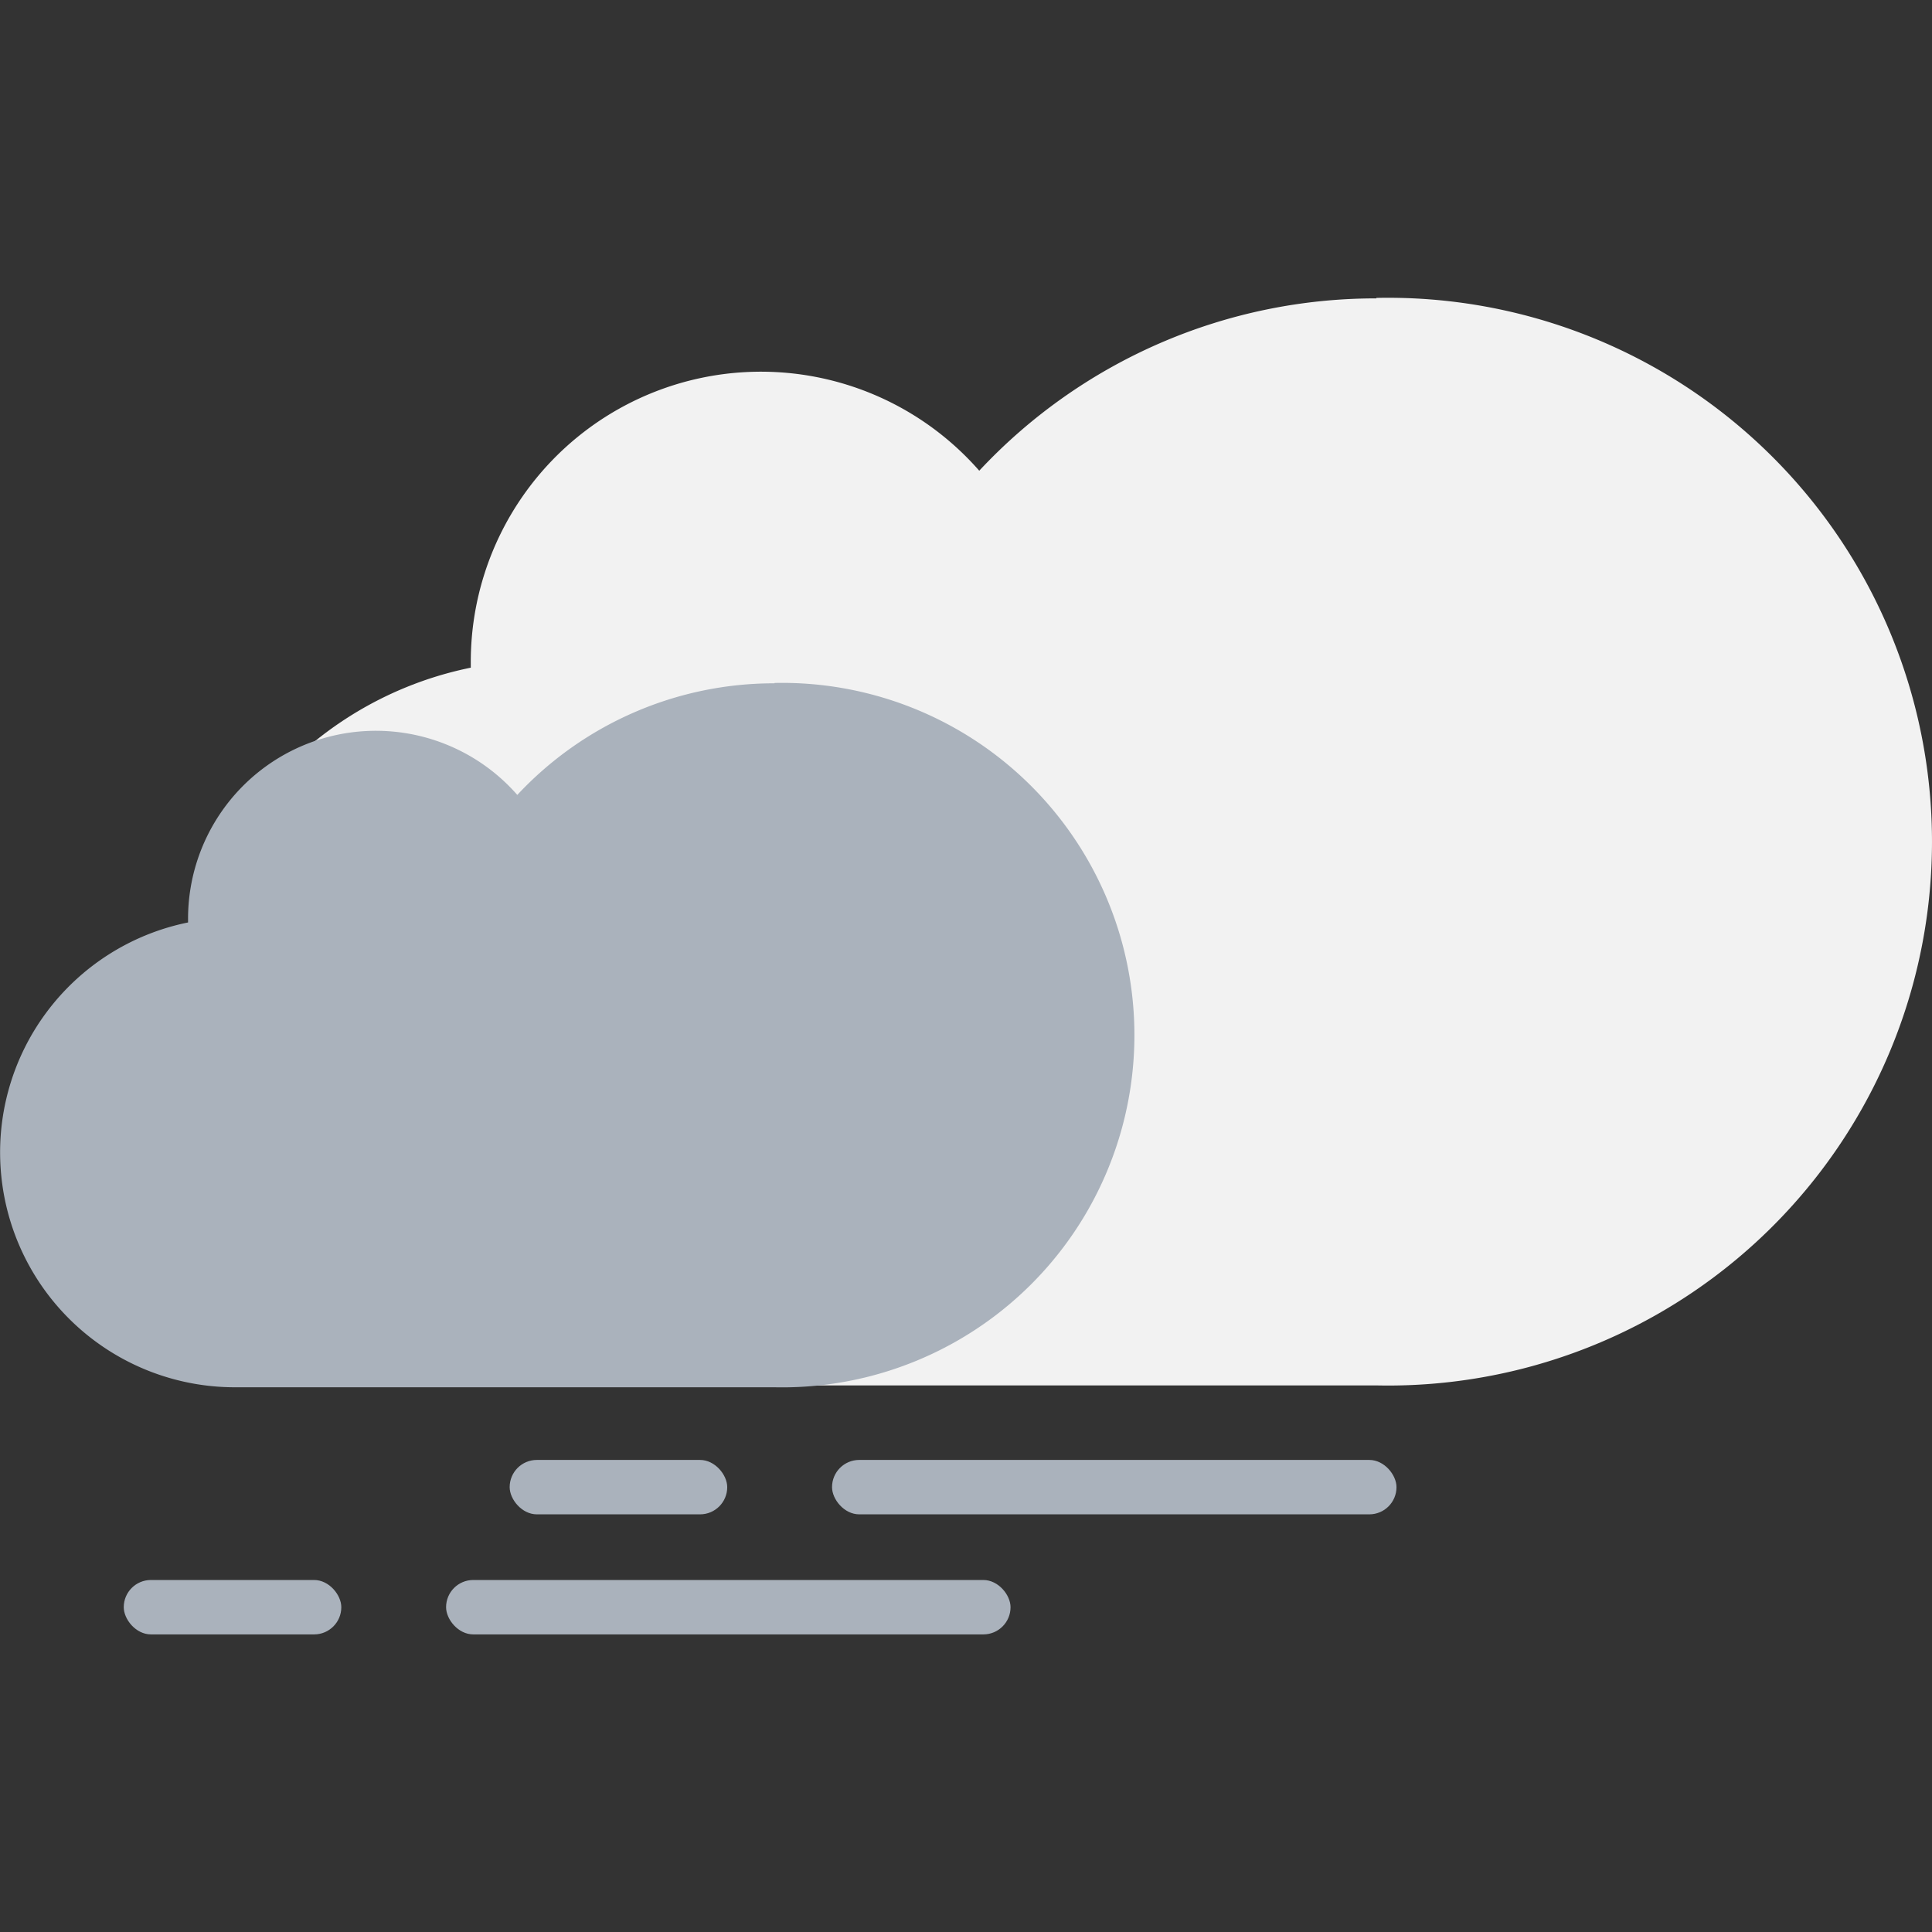 <svg xmlns="http://www.w3.org/2000/svg" width="56" height="56" viewBox="0 0 56 56"><rect x="0" y="0" width="56" height="56" fill="#333333" stroke="none"/><defs><style>.a{fill:#fff;opacity:0;}.b{fill:#f2f2f2;}.c{fill:#aab2bc;}</style></defs><g transform="translate(-271 -104)"><rect class="a" width="56" height="56" transform="translate(271 104)"/><g transform="translate(271 112.626)"><path class="b" d="M1315.964-1812.5a15.72,15.72,0,0,0-11.512,4.995,8.411,8.411,0,0,0-9.267-2.34,8.41,8.41,0,0,0-5.471,7.838v.211a10.508,10.508,0,0,0-8.358,11.354,10.508,10.508,0,0,0,10.462,9.45h24.146a15.765,15.765,0,0,0,13.935-7.781,15.765,15.765,0,0,0,0-15.96,15.765,15.765,0,0,0-13.935-7.781Zm0,0" transform="translate(-1276.068 1812.523)"/><path class="c" d="M1292.946-1789.453a10.179,10.179,0,0,0-7.455,3.235,5.448,5.448,0,0,0-6-1.516,5.448,5.448,0,0,0-3.543,5.076v.137a6.8,6.8,0,0,0-5.413,7.353,6.805,6.805,0,0,0,6.776,6.12h15.638a10.21,10.21,0,0,0,9.025-5.039,10.21,10.21,0,0,0,0-10.336,10.211,10.211,0,0,0-9.025-5.04Zm0,0" transform="translate(-1270.497 1800.633)"/><rect class="c" width="6.306" height="1.577" rx="0.788" transform="translate(14.773 33.691)"/><rect class="c" width="16.361" height="1.577" rx="0.788" transform="translate(24.117 33.691)"/><rect class="c" width="6.306" height="1.577" rx="0.788" transform="translate(3.587 37.171)"/><rect class="c" width="16.361" height="1.577" rx="0.788" transform="translate(12.93 37.171)"/></g></g></svg>